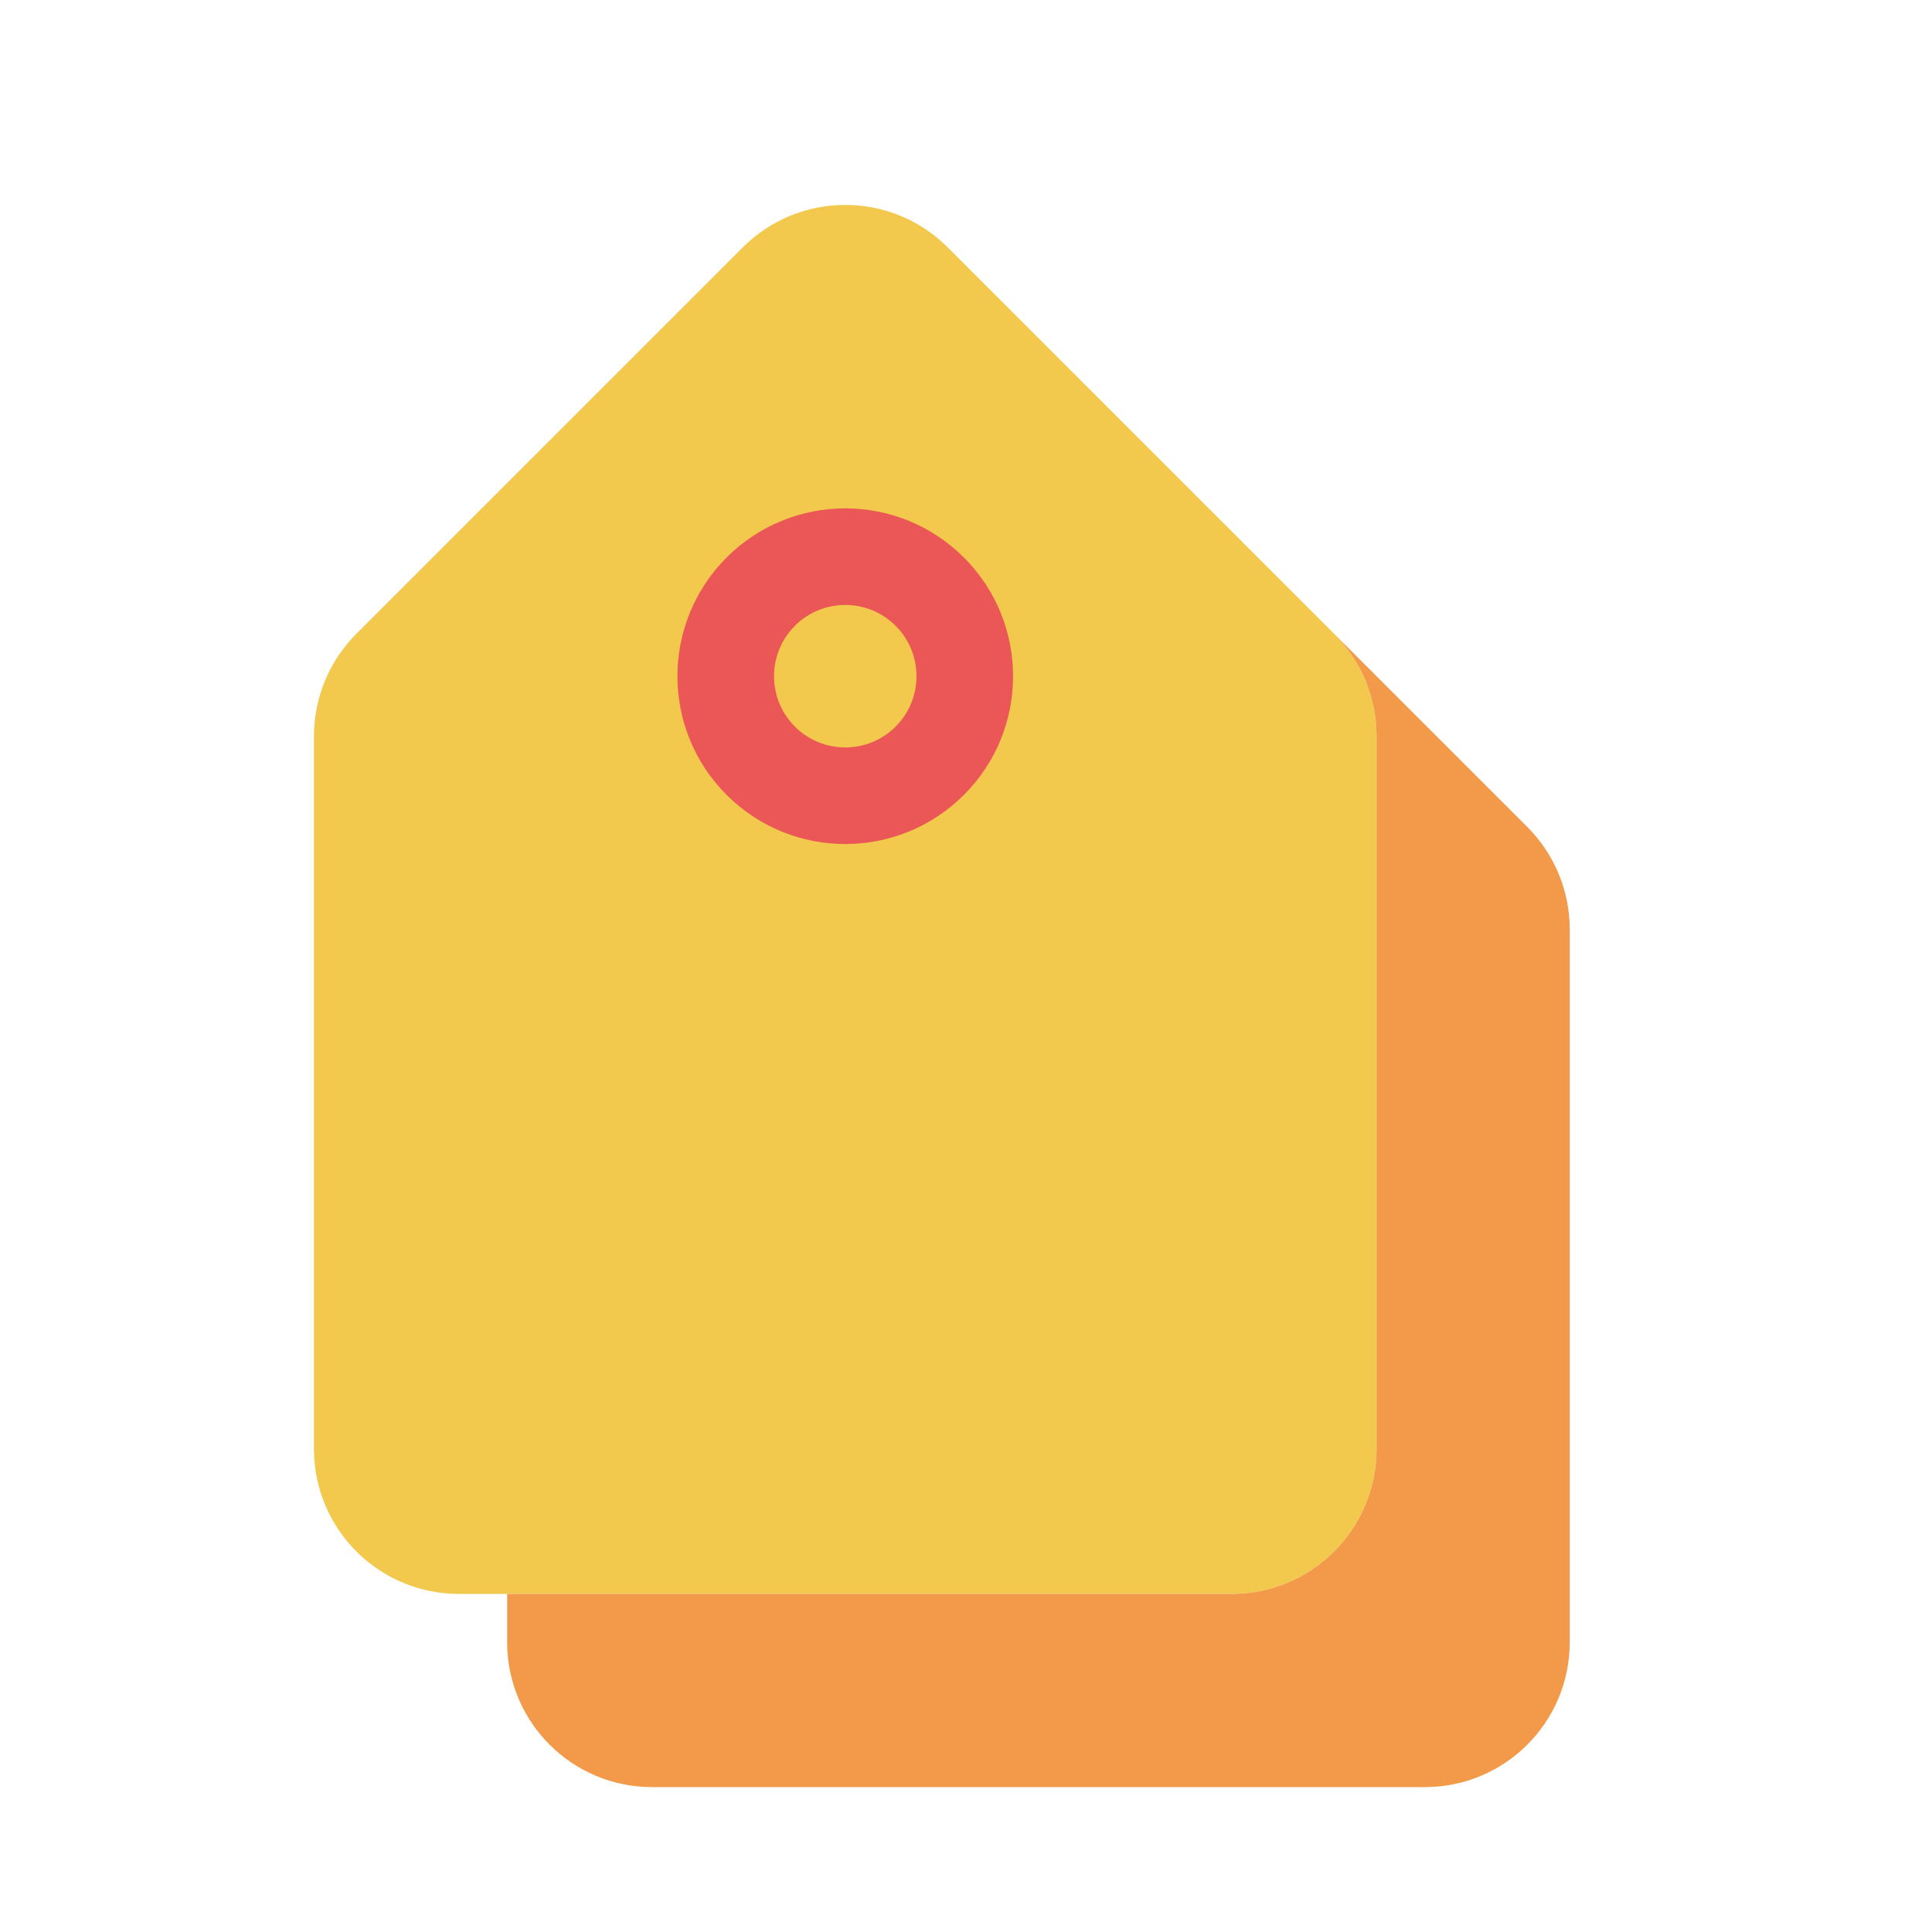 <svg viewBox="0 0 80 80" fill="none">
  <path fill-rule="evenodd" clip-rule="evenodd" d="M30.757 10.243C33.1 7.9 36.9 7.9 39.243 10.243L55.243 26.243C56.368 27.368 57 28.894 57 30.485L57 60C57 63.314 54.314 66 51 66H19C15.686 66 13 63.314 13 60V30.485C13 28.894 13.632 27.368 14.757 26.243L30.757 10.243Z" fill="#F2C94C" />
  <path d="M31.5 24.5C33.433 22.567 36.567 22.567 38.5 24.5V24.5C40.433 26.433 40.433 29.567 38.5 31.5V31.5C36.567 33.433 33.433 33.433 31.5 31.5V31.5C29.567 29.567 29.567 26.433 31.5 24.5V24.5Z" stroke="#EB5757" stroke-width="4" stroke-linecap="round" stroke-linejoin="round" />
  <path fill-rule="evenodd" clip-rule="evenodd" d="M21 66V68C21 71.314 23.686 74 27 74H59C62.314 74 65 71.314 65 68L65 38.485C65 36.894 64.368 35.368 63.243 34.243L55.258 26.259C56.374 27.382 57 28.901 57 30.485L57 60C57 63.314 54.314 66 51 66H21Z" fill="#F2994A" />
</svg>